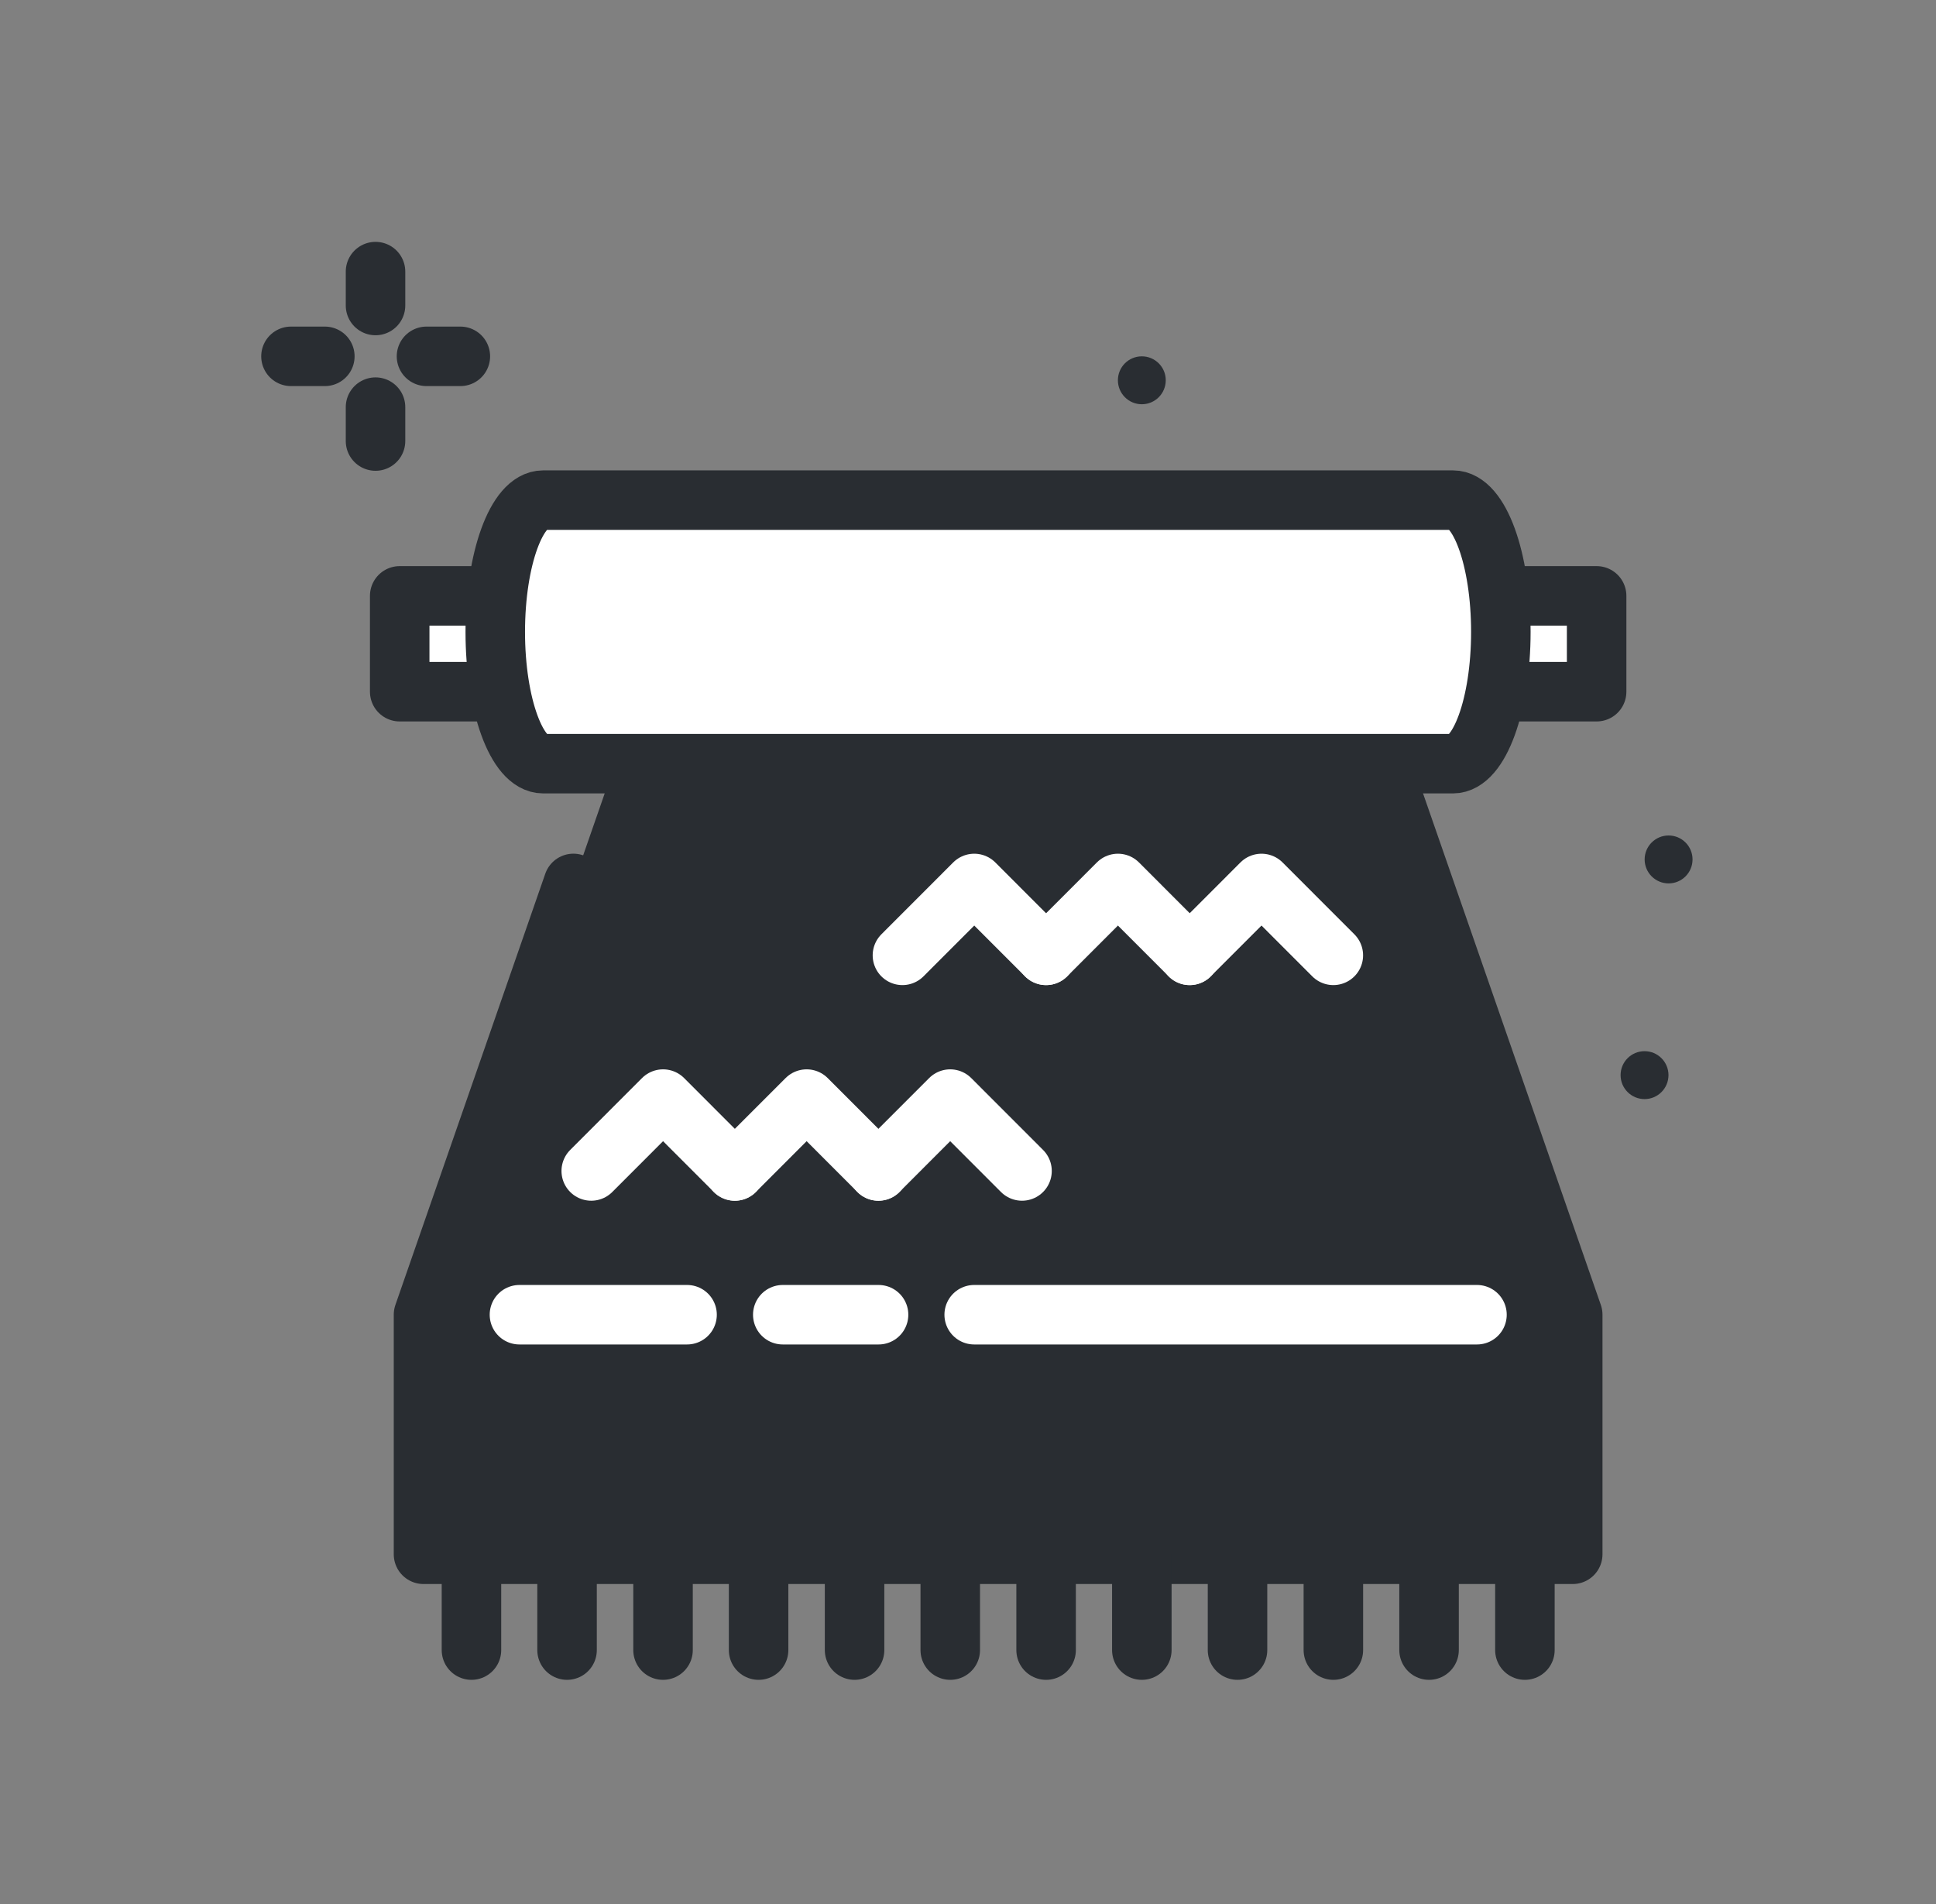 <svg width="61" height="60" viewBox="0 0 61 60" fill="none" xmlns="http://www.w3.org/2000/svg">
<rect x="0" y="0" width="61" height="60" fill="#808080" stroke="none"/>
<path d="M52.575 27.838C52.991 27.838 53.329 27.5 53.329 27.083C53.329 26.666 52.991 26.328 52.575 26.328C52.158 26.328 51.82 26.666 51.82 27.083C51.82 27.5 52.158 27.838 52.575 27.838Z" fill="#292D32"/>
<path d="M35.977 12.739C36.394 12.739 36.731 12.4 36.731 11.983C36.731 11.566 36.394 11.229 35.977 11.229C35.56 11.229 35.223 11.566 35.223 11.983C35.223 12.4 35.56 12.739 35.977 12.739Z" fill="#292D32"/>
<path d="M51.817 34.635C52.233 34.635 52.571 34.297 52.571 33.88C52.571 33.463 52.233 33.125 51.817 33.125C51.4 33.125 51.062 33.463 51.062 33.88C51.062 34.297 51.4 34.635 51.817 34.635Z" fill="#292D32"/>
<path d="M11.832 8.559V9.627" stroke="#292D32" stroke-width="1.875" stroke-linecap="round" stroke-linejoin="round"/>
<path d="M11.832 12.83V13.898" stroke="#292D32" stroke-width="1.875" stroke-linecap="round" stroke-linejoin="round"/>
<path d="M9.168 11.229H10.235" stroke="#292D32" stroke-width="1.875" stroke-linecap="round" stroke-linejoin="round"/>
<path d="M13.438 11.229H14.505" stroke="#292D32" stroke-width="1.875" stroke-linecap="round" stroke-linejoin="round"/>
<path d="M15.493 21.797H12.594V18.777H15.422" fill="white"/>
<path d="M15.493 21.797H12.594V18.777H15.422" stroke="#292D32" stroke-width="1.875" stroke-linecap="round" stroke-linejoin="round"/>
<path d="M47.497 18.777H50.307V21.797H47.289" fill="white"/>
<path d="M47.497 18.777H50.307V21.797H47.289" stroke="#292D32" stroke-width="1.875" stroke-linecap="round" stroke-linejoin="round"/>
<path d="M19.379 24.064H43.519L49.554 41.429V48.979H13.344V41.429L18.067 27.839" fill="#292D32"/>
<path d="M19.379 24.064H43.519L49.554 41.429V48.979H13.344V41.429L18.067 27.839" stroke="#292D32" stroke-width="1.875" stroke-linecap="round" stroke-linejoin="round"/>
<path d="M16.367 41.43H21.648" stroke="white" stroke-width="1.875" stroke-linecap="round" stroke-linejoin="round"/>
<path d="M24.664 41.43H27.682" stroke="white" stroke-width="1.875" stroke-linecap="round" stroke-linejoin="round"/>
<path d="M30.695 41.43H46.537" stroke="white" stroke-width="1.875" stroke-linecap="round" stroke-linejoin="round"/>
<path d="M14.855 51.998V48.978" stroke="#292D32" stroke-width="1.875" stroke-linecap="round" stroke-linejoin="round"/>
<path d="M17.867 51.998V48.978" stroke="#292D32" stroke-width="1.875" stroke-linecap="round" stroke-linejoin="round"/>
<path d="M20.891 51.998V48.978" stroke="#292D32" stroke-width="1.875" stroke-linecap="round" stroke-linejoin="round"/>
<path d="M23.902 51.998V48.978" stroke="#292D32" stroke-width="1.875" stroke-linecap="round" stroke-linejoin="round"/>
<path d="M26.926 51.998V48.978" stroke="#292D32" stroke-width="1.875" stroke-linecap="round" stroke-linejoin="round"/>
<path d="M29.941 51.998V48.978" stroke="#292D32" stroke-width="1.875" stroke-linecap="round" stroke-linejoin="round"/>
<path d="M32.961 51.998V48.978" stroke="#292D32" stroke-width="1.875" stroke-linecap="round" stroke-linejoin="round"/>
<path d="M35.977 51.998V48.978" stroke="#292D32" stroke-width="1.875" stroke-linecap="round" stroke-linejoin="round"/>
<path d="M38.992 51.998V48.978" stroke="#292D32" stroke-width="1.875" stroke-linecap="round" stroke-linejoin="round"/>
<path d="M42.012 51.998V48.978" stroke="#292D32" stroke-width="1.875" stroke-linecap="round" stroke-linejoin="round"/>
<path d="M45.027 51.998V48.978" stroke="#292D32" stroke-width="1.875" stroke-linecap="round" stroke-linejoin="round"/>
<path d="M48.047 51.998V48.978" stroke="#292D32" stroke-width="1.875" stroke-linecap="round" stroke-linejoin="round"/>
<path d="M28.434 30.105L30.697 27.84L32.96 30.105" stroke="white" stroke-width="1.875" stroke-linecap="round" stroke-linejoin="round"/>
<path d="M32.961 30.105L35.224 27.84L37.487 30.105" stroke="white" stroke-width="1.875" stroke-linecap="round" stroke-linejoin="round"/>
<path d="M37.484 30.105L39.748 27.84L42.011 30.105" stroke="white" stroke-width="1.875" stroke-linecap="round" stroke-linejoin="round"/>
<path d="M18.629 36.9L20.892 34.635L23.155 36.9" stroke="white" stroke-width="1.875" stroke-linecap="round" stroke-linejoin="round"/>
<path d="M23.152 36.9L25.416 34.635L27.679 36.9" stroke="white" stroke-width="1.875" stroke-linecap="round" stroke-linejoin="round"/>
<path d="M27.676 36.9L29.939 34.635L32.202 36.9" stroke="white" stroke-width="1.875" stroke-linecap="round" stroke-linejoin="round"/>
<path d="M45.781 15.76H17.114C16.281 15.76 15.605 17.619 15.605 19.912C15.605 22.206 16.284 24.065 17.114 24.065H45.781C46.61 24.065 47.289 22.206 47.289 19.912C47.289 17.619 46.614 15.76 45.781 15.76Z" fill="white" stroke="#292D32" stroke-width="1.875" stroke-linecap="round" stroke-linejoin="round"/>
</svg>
